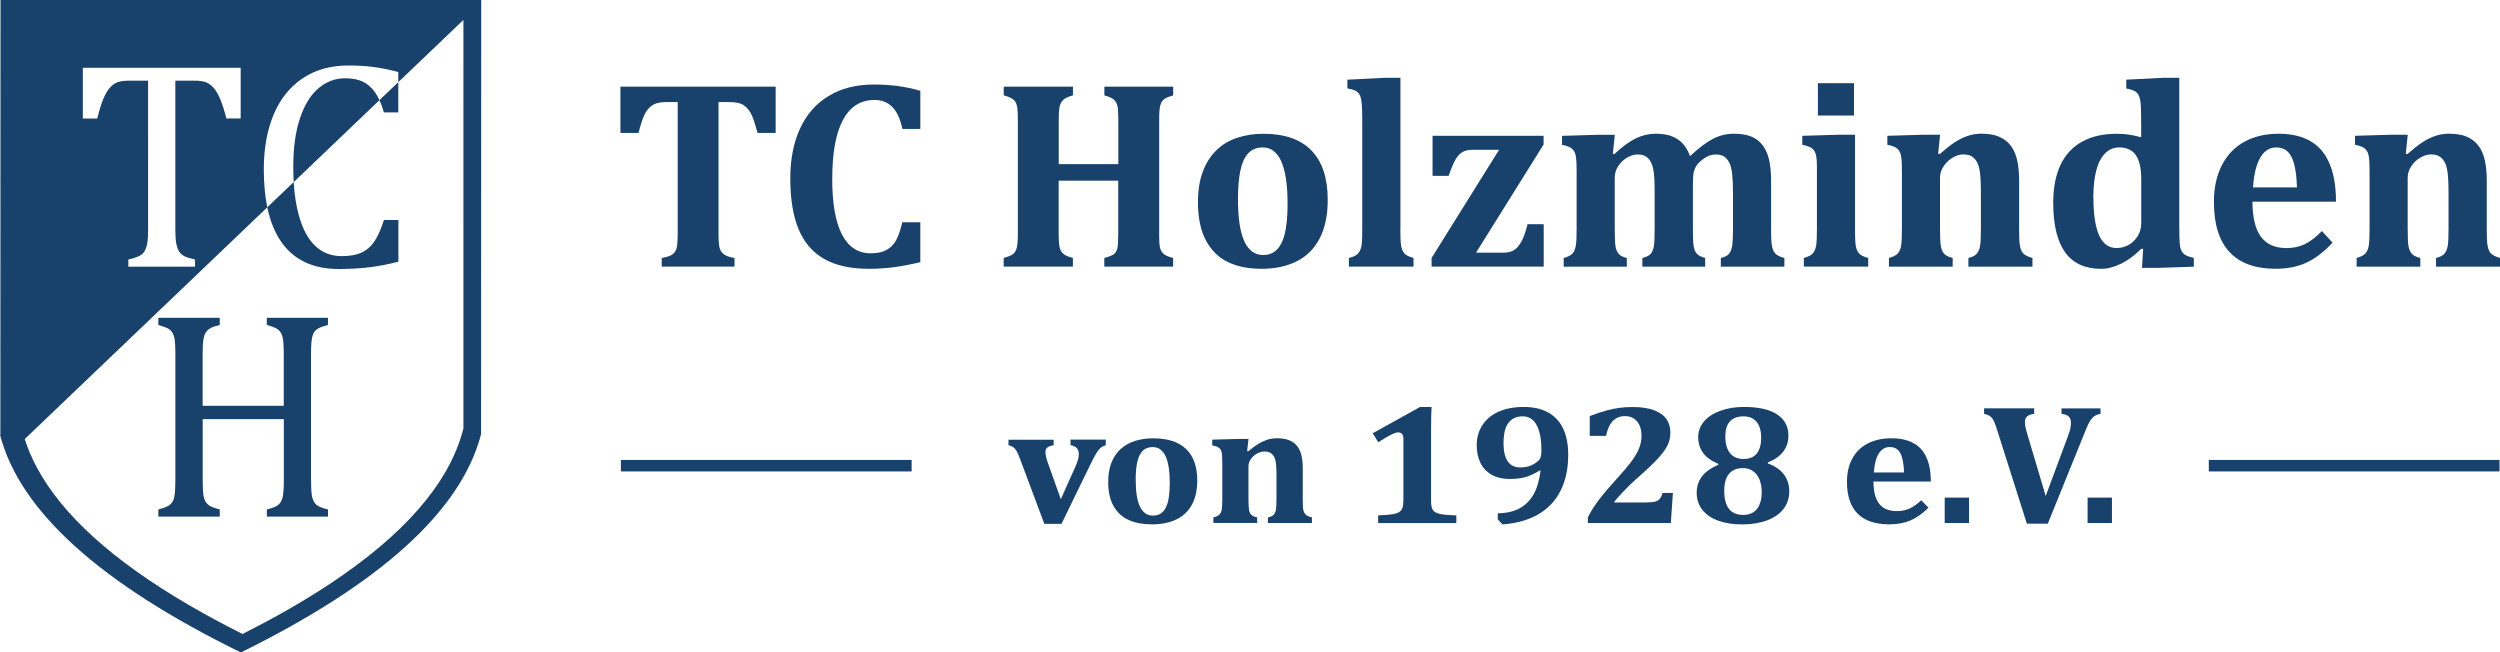 <?xml version="1.0" encoding="UTF-8"?>
<svg id="Ebene_2" data-name="Ebene 2" xmlns="http://www.w3.org/2000/svg" viewBox="0 0 674.27 175.97">
  <defs>
    <style>
      .cls-1, .cls-2 {
        fill: #18416b;
      }

      .cls-2 {
        fill-rule: evenodd;
      }
    </style>
  </defs>
  <g id="Ebene_1-2" data-name="Ebene 1">
    <path class="cls-2" d="M107.42,19.43v10.88h-3.89c-.33-1.17-.7-2.23-1.12-3.16l-.06-.14c-.37-.81-.78-1.52-1.22-2.14-.97-1.35-2.09-2.32-3.38-2.9-1.29-.58-2.83-.86-4.65-.86-2.7,0-5.1.9-7.21,2.7-2.11,1.78-3.77,4.49-4.98,8.09-1.21,3.61-1.81,7.95-1.81,13.06,0,1.45.04,2.83.12,4.16v.14c.21,3.33.67,6.28,1.39,8.84.99,3.63,2.46,6.37,4.41,8.22,1.93,1.84,4.32,2.76,7.16,2.76,2.15,0,3.91-.31,5.28-.93,1.36-.62,2.51-1.58,3.44-2.92.93-1.34,1.81-3.3,2.66-5.9h3.89v11.24c-2.47.66-5,1.15-7.57,1.48-2.59.34-5.43.5-8.51.5-6.67,0-11.71-2.25-15.11-6.76-1.92-2.54-3.3-5.78-4.14-9.73l-.02-.11c-.63-3.03-.95-6.46-.95-10.31,0-5.61.89-10.51,2.65-14.74,1.77-4.21,4.38-7.47,7.82-9.78,3.44-2.31,7.53-3.46,12.31-3.46,2.39,0,4.59.12,6.61.38,2.03.24,4.32.71,6.93,1.39h0ZM65.43,171.01l-.17.07.15-.08h0c4.3-2.18,8.38-4.36,12.23-6.56,22.3-12.76,36.92-25.98,43.86-39.66,1.29-2.55,2.31-5.11,3.07-7.68.12-.42.24-.84.35-1.25.02-.09.05-.17.07-.26V5.37l-17.57,16.79-5.08,4.85-23.14,22.11-7.15,6.83L8.31,116.85l-1.65,1.58-.05.05h0s.06-.05.06-.05c.81,2.53,1.87,5.03,3.2,7.53,6.8,12.79,20.43,25.16,40.89,37.12,4.54,2.65,9.41,5.28,14.61,7.89l.04.02h.02ZM.35,117.1l-.35.15c5.31,20.53,26.95,40.09,64.91,58.7l.05.02c37.69-18.58,59.26-38.11,64.72-58.6.02-.08.05-.17.07-.25l.04-117.12H.14l-.04,117.1h.25ZM22.34,18.29h42.57v13.67h-3.85c-.58-2.24-1.14-4.02-1.71-5.34-.56-1.31-1.17-2.31-1.8-2.99-.62-.67-1.3-1.17-2.01-1.45-.73-.28-1.81-.43-3.25-.43h-5v40.23c0,1.54.08,2.78.26,3.69.17.93.43,1.65.78,2.19.36.54.83.95,1.44,1.26.6.29,1.56.59,2.83.87v1.93h-17.98v-1.93c.79-.17,1.49-.38,2.1-.59.6-.2,1.09-.46,1.48-.76.38-.29.68-.68.94-1.15.24-.47.44-1.11.59-1.93.15-.8.21-2,.21-3.57V21.75h-4.96c-1.24,0-2.26.12-3.05.35-.81.24-1.54.72-2.23,1.48-.68.75-1.3,1.81-1.87,3.18-.56,1.38-1.09,3.11-1.6,5.2h-3.89v-13.67h0ZM83.9,129.52c0,1.52.04,2.66.12,3.41.08.76.2,1.38.39,1.84.19.46.4.83.67,1.11.25.3.63.55,1.11.79.48.23,1.25.48,2.27.74v1.93h-16.49v-1.93c1.45-.36,2.46-.76,3.04-1.21.58-.46.98-1.13,1.2-2.05.23-.91.34-2.45.34-4.63v-16.47h-21.88v16.47c0,1.74.07,3.03.17,3.85.12.8.32,1.45.59,1.92.28.47.69.87,1.22,1.18.54.32,1.41.63,2.62.94v1.93h-16.56v-1.93c1.63-.42,2.71-.87,3.26-1.39.55-.51.91-1.23,1.07-2.17.17-.94.26-2.39.26-4.32v-34c0-1.8-.07-3.12-.19-3.94-.13-.83-.35-1.46-.66-1.93-.3-.46-.7-.82-1.2-1.1-.5-.27-1.36-.58-2.55-.91v-1.93h16.56v1.93c-1.16.28-1.99.56-2.5.86-.51.28-.91.64-1.22,1.09-.3.43-.52,1.07-.67,1.94-.15.86-.22,2.2-.22,4v13.91h21.88v-13.91c0-2.28-.11-3.84-.34-4.67-.21-.84-.59-1.49-1.11-1.93-.52-.44-1.57-.87-3.12-1.29v-1.93h16.49v1.93c-1.48.36-2.5.78-3.08,1.23-.58.46-.97,1.14-1.18,2.07-.2.91-.31,2.44-.31,4.59v34h0Z"/>
    <path class="cls-1" d="M178.47,71.92v-2.34c1-.17,1.78-.39,2.37-.67.58-.27,1.02-.66,1.3-1.15.29-.5.46-1.13.53-1.91.07-.76.11-1.72.11-2.85V27.53h-2.88c-1.43,0-2.51.16-3.28.5-.75.33-1.42.85-1.98,1.57-.55.7-1.03,1.66-1.43,2.85-.4,1.2-.74,2.33-1,3.4h-4.88v-12.48h41.87v12.48h-4.88c-.45-1.61-.8-2.79-1.07-3.56-.25-.75-.55-1.4-.86-1.93-.33-.53-.67-.98-1.02-1.34-.35-.35-.73-.64-1.14-.86-.4-.21-.9-.36-1.51-.47-.61-.11-1.4-.16-2.37-.16h-2.56v35.46c0,1.25.04,2.21.11,2.85.07.66.19,1.19.39,1.59.19.4.42.73.69.97.28.25.66.47,1.14.68.49.21,1.14.36,1.98.49v2.34h-19.64Z"/>
    <path class="cls-1" d="M248.22,24.47v10.31h-4.83c-.57-2.67-1.47-4.65-2.71-5.91-1.23-1.27-2.84-1.91-4.83-1.91-3.75,0-6.58,1.8-8.5,5.39-1.93,3.59-2.89,8.92-2.89,15.99,0,6.57.89,11.53,2.63,14.92,1.76,3.37,4.33,5.06,7.72,5.06,1.74,0,3.14-.29,4.24-.87,1.08-.58,1.95-1.44,2.61-2.61.66-1.17,1.21-2.79,1.69-4.9h4.87v10.77c-2.6.62-4.99,1.07-7.14,1.36-2.16.28-4.41.43-6.73.43-4.93,0-8.96-.89-12.08-2.67-3.12-1.77-5.41-4.47-6.9-8.05-1.48-3.59-2.22-8.15-2.22-13.65,0-5.15.87-9.62,2.61-13.43,1.75-3.8,4.31-6.74,7.7-8.8,3.4-2.06,7.45-3.1,12.16-3.1,2.4,0,4.56.13,6.51.39,1.95.27,3.98.69,6.08,1.29h0Z"/>
    <path class="cls-1" d="M312.62,62.99c0,1.82.09,3.07.23,3.75.16.67.47,1.24.95,1.69.47.45,1.34.83,2.6,1.14v2.34h-18.56v-2.34c1.37-.36,2.26-.72,2.66-1.07.41-.36.69-.86.86-1.52.16-.66.24-1.98.24-3.99v-14.27h-16.07v14.27c0,.83.02,1.59.07,2.31s.13,1.3.28,1.75c.15.45.35.83.62,1.13.28.32.66.58,1.13.8.47.23,1.06.43,1.74.59v2.34h-18.67v-2.34c.89-.24,1.58-.5,2.09-.76.51-.28.89-.66,1.13-1.14.25-.49.41-1.1.49-1.85.07-.75.11-1.7.11-2.83v-30.67c0-1.12-.04-2.05-.1-2.8-.05-.76-.21-1.37-.46-1.86-.24-.47-.62-.85-1.13-1.15-.51-.29-1.21-.56-2.12-.8v-2.34h18.67v2.34c-1.25.36-2.11.75-2.57,1.18-.46.42-.79,1-.98,1.69-.18.7-.28,1.97-.28,3.79v11.89h16.07v-11.89c0-1.8-.07-3.05-.23-3.75-.16-.7-.46-1.26-.92-1.71-.46-.44-1.34-.83-2.61-1.19v-2.34h18.56v2.34c-1.04.29-1.81.59-2.28.91-.47.32-.81.73-1.01,1.23-.21.5-.33,1.06-.39,1.68-.06.62-.1,1.57-.1,2.84v30.63h0Z"/>
    <path class="cls-1" d="M340.16,72.49c-3.48,0-6.5-.61-9.02-1.83-2.53-1.23-4.49-3.18-5.92-5.86-1.42-2.7-2.12-6.12-2.12-10.27,0-3.17.44-5.92,1.31-8.24.87-2.33,2.1-4.25,3.67-5.77,1.57-1.52,3.42-2.63,5.6-3.36,2.17-.72,4.53-1.08,7.07-1.08,5.73,0,10.06,1.51,12.98,4.53,2.91,3.02,4.37,7.45,4.37,13.29,0,4.12-.72,7.58-2.16,10.37-1.44,2.78-3.51,4.86-6.19,6.2s-5.86,2.03-9.57,2.03h0ZM333.89,53.74c0,5.03.57,8.79,1.69,11.29,1.13,2.5,2.83,3.75,5.11,3.75,1.25,0,2.31-.32,3.14-.96.84-.64,1.52-1.57,2.03-2.77.51-1.21.87-2.67,1.08-4.36.22-1.7.33-3.61.33-5.72,0-5.09-.57-8.9-1.69-11.42-1.13-2.53-2.79-3.79-5-3.79-1.61,0-2.9.51-3.87,1.53-.97,1.01-1.69,2.54-2.14,4.58-.45,2.04-.68,4.66-.68,7.87h0Z"/>
    <path class="cls-1" d="M377.68,61.63c0,2.26.07,3.81.21,4.66.15.85.44,1.54.87,2.05.44.51,1.26.91,2.48,1.23v2.34h-17.43v-2.34c.72-.17,1.27-.36,1.68-.59.4-.22.72-.49.93-.78.23-.3.43-.68.6-1.14.16-.46.27-1.1.32-1.92.05-.81.07-1.99.07-3.51v-27.74c0-2.04-.01-3.53-.05-4.49-.04-.97-.11-1.77-.22-2.43-.11-.64-.28-1.17-.53-1.57-.24-.39-.6-.7-1.04-.93-.45-.24-1.18-.45-2.17-.64v-2.34l9.85-.5h4.46v40.65h0Z"/>
    <path class="cls-1" d="M398.1,68.14h7.5c1.07,0,1.97-.22,2.72-.67.75-.45,1.42-1.24,2.03-2.36.61-1.1,1.15-2.66,1.65-4.65h4.35v11.45h-30.24v-2.34l18.21-29.17h-7.08c-1.13,0-2.05.19-2.73.57-.69.38-1.31,1.02-1.87,1.92-.56.91-1.2,2.43-1.94,4.55h-4.33v-10.81h29.95v2.34l-18.21,29.16h0Z"/>
    <path class="cls-1" d="M434.95,41.47l.43.11c2.16-2.02,4.1-3.44,5.83-4.27,1.74-.83,3.51-1.24,5.31-1.24s3.22.22,4.37.68c1.17.45,2.15,1.1,2.95,1.97.81.86,1.47,2,1.97,3.4,2.39-2.23,4.47-3.8,6.24-4.7,1.76-.9,3.61-1.35,5.52-1.35s3.47.24,4.72.74c1.24.5,2.27,1.27,3.07,2.32.8,1.04,1.4,2.34,1.76,3.91.36,1.57.55,3.44.55,5.62v12.98c0,1.04.02,2.03.06,2.94.04.91.12,1.64.27,2.19.13.55.34,1,.58,1.34.25.34.59.63,1.04.87.46.23,1.01.44,1.64.61v2.34h-17.14v-2.34c1.07-.27,1.81-.64,2.21-1.14.4-.5.68-1.19.84-2.06.15-.87.23-2.44.23-4.7v-9.53c0-2.14-.07-3.87-.22-5.21-.15-1.34-.41-2.39-.81-3.14-.4-.76-.89-1.31-1.44-1.64-.56-.34-1.29-.5-2.19-.5-.62,0-1.19.1-1.71.28-.52.19-1.04.49-1.58.87-.53.39-1,.79-1.37,1.19-.38.4-.68.85-.91,1.35-.22.5-.38,1.06-.46,1.68-.07.62-.12,1.63-.12,3.02v11.59c0,1.61.04,2.85.08,3.7.06.85.19,1.54.38,2.06.19.52.5.96.91,1.3.41.34,1.06.63,1.94.87v2.34h-16.94v-2.34c1.09-.27,1.85-.64,2.26-1.14.41-.5.69-1.18.84-2.05.15-.86.21-2.43.21-4.71v-9.53c0-1.57-.02-2.89-.08-3.97-.06-1.07-.16-1.94-.3-2.61-.13-.67-.34-1.24-.58-1.74-.25-.5-.53-.91-.85-1.21-.33-.3-.7-.55-1.14-.72-.44-.16-1-.24-1.65-.24-.89,0-1.8.27-2.76.81-.97.55-1.77,1.31-2.43,2.28-.64.97-.97,2.02-.97,3.13v13.76c0,2.23.06,3.79.19,4.69.13.89.41,1.58.84,2.09.42.51,1.17.9,2.23,1.17v2.34h-17.03v-2.34c1.14-.32,1.93-.72,2.37-1.21.44-.5.73-1.18.89-2.03.16-.85.23-2.4.23-4.66v-14.62c0-1.75-.02-3.05-.08-3.9-.06-.84-.21-1.52-.42-2.03-.23-.51-.57-.92-1.03-1.24-.46-.33-1.26-.61-2.4-.84v-2.42l9.75-.29h4.48l-.53,5.12h0Z"/>
    <path class="cls-1" d="M500.04,22.44v8.72h-9.74v-8.72h9.74ZM486.52,69.57c1.17-.32,1.97-.72,2.4-1.21.44-.5.73-1.18.89-2.03.16-.85.23-2.4.23-4.66v-16.54c0-1.17-.05-2.1-.16-2.82-.11-.7-.3-1.27-.61-1.7-.29-.43-.69-.75-1.2-.98-.51-.22-1.18-.41-1.98-.58v-2.42l9.79-.29h4.44v25.29c0,1.34.01,2.36.05,3.08.04.72.09,1.27.16,1.66.07.4.18.74.3,1.06.13.3.3.59.52.85.21.27.52.5.92.72.4.21.93.4,1.6.57v2.34h-17.36v-2.34h0Z"/>
    <path class="cls-1" d="M548.14,71.92h-17.25v-2.34c1.09-.27,1.85-.66,2.27-1.17.42-.51.72-1.19.87-2.05.16-.87.23-2.43.23-4.69v-9.49c0-1.69-.04-3.06-.11-4.14-.07-1.08-.18-1.97-.34-2.66-.15-.68-.36-1.26-.63-1.72-.28-.46-.58-.84-.91-1.13-.33-.3-.72-.52-1.14-.67-.42-.13-.97-.21-1.64-.21-.9,0-1.83.28-2.8.84-.97.56-1.8,1.32-2.45,2.31-.67.98-1,2.04-1,3.14v13.69c0,2.26.07,3.82.21,4.7.15.87.44,1.57.87,2.08.44.51,1.21.9,2.33,1.17v2.34h-17.18v-2.34c1.14-.32,1.93-.72,2.37-1.21.44-.5.73-1.18.89-2.03.16-.85.23-2.4.23-4.66v-14.62c0-1.75-.02-3.05-.08-3.9-.06-.84-.21-1.52-.42-2.03-.23-.51-.57-.92-1.03-1.24-.46-.33-1.26-.61-2.4-.84v-2.42l9.75-.29h4.48l-.53,5.12.43.11c1.47-1.3,2.77-2.33,3.87-3.07,1.12-.75,2.28-1.35,3.51-1.78,1.21-.44,2.5-.66,3.86-.66,1.94,0,3.56.28,4.83.84,1.29.56,2.32,1.37,3.12,2.43.79,1.07,1.36,2.38,1.7,3.92.34,1.54.52,3.33.52,5.37v13.01c0,1.04.01,2.03.05,2.94.04.91.12,1.64.27,2.19.15.55.34,1,.58,1.34.26.34.61.63,1.06.87.45.23,1,.44,1.64.61v2.34h0Z"/>
    <path class="cls-1" d="M587.79,61.54c0,1.8.02,3.11.08,3.95.06.83.19,1.49.41,1.99.22.5.56.9,1.03,1.23.47.32,1.27.59,2.38.84v2.38l-9.68.32h-4.3l.32-5.12-.53-.02c-1.7,1.72-3.5,3.06-5.38,3.99-1.89.93-3.7,1.41-5.43,1.41-4.32,0-7.55-1.48-9.7-4.44-2.14-2.97-3.22-7.43-3.22-13.38,0-4.03.66-7.43,1.95-10.19,1.31-2.77,3.25-4.86,5.82-6.28,2.57-1.43,5.68-2.14,9.31-2.14,1.03,0,2.06.06,3.07.19s2.2.39,3.57.76v-3.24c0-2.54-.04-4.33-.1-5.38-.07-1.06-.23-1.87-.45-2.43-.23-.56-.56-.98-1.02-1.3-.45-.3-1.26-.57-2.45-.81v-2.38l9.86-.5h4.44v40.55h0ZM577.51,48.3c0-2.9-.49-5.04-1.46-6.45-.97-1.4-2.46-2.09-4.48-2.09-1.47,0-2.73.52-3.79,1.58-1.06,1.06-1.85,2.57-2.38,4.56-.53,1.99-.8,4.36-.8,7.08,0,4.67.51,8.16,1.53,10.47,1.02,2.29,2.61,3.45,4.76,3.45,1.02,0,2.04-.25,3.05-.76,1.01-.51,1.86-1.3,2.54-2.34.69-1.06,1.03-2.27,1.03-3.65v-11.84h0Z"/>
    <path class="cls-1" d="M629.12,65.45c-2.42,2.56-4.81,4.37-7.18,5.44-2.38,1.07-5.1,1.6-8.18,1.6-5.52,0-9.69-1.52-12.47-4.54-2.79-3.02-4.18-7.5-4.18-13.46,0-3.84.72-7.15,2.15-9.93,1.43-2.79,3.47-4.9,6.09-6.34,2.63-1.43,5.69-2.15,9.18-2.15,2.16,0,4.05.24,5.67.74,1.63.5,3.02,1.19,4.19,2.09,1.15.89,2.12,1.95,2.88,3.22.9,1.49,1.58,3.21,2.03,5.12.47,1.97.73,4.35.74,7.15h-22.54c.02,4.29.79,7.44,2.29,9.47,1.51,2.03,3.8,3.05,6.88,3.05,1.8,0,3.42-.34,4.87-1.02,1.44-.67,3.01-1.86,4.7-3.57l2.88,3.13h0ZM619.51,50.54c-.1-3.63-.57-6.33-1.42-8.11-.85-1.77-2.22-2.66-4.13-2.66s-3.28.92-4.36,2.77c-1.07,1.85-1.72,4.52-1.93,8h11.84Z"/>
    <path class="cls-1" d="M674.27,71.92h-17.25v-2.34c1.09-.27,1.85-.66,2.27-1.17.42-.51.72-1.19.87-2.05.16-.87.23-2.43.23-4.69v-9.49c0-1.69-.04-3.06-.11-4.14-.07-1.08-.18-1.97-.34-2.66-.15-.68-.36-1.26-.63-1.72-.28-.46-.58-.84-.91-1.13-.33-.3-.72-.52-1.14-.67-.42-.13-.97-.21-1.64-.21-.9,0-1.83.28-2.8.84-.97.56-1.8,1.32-2.45,2.31-.67.98-1,2.04-1,3.14v13.69c0,2.26.07,3.82.21,4.7.15.87.44,1.57.87,2.08.44.51,1.21.9,2.33,1.17v2.34h-17.18v-2.34c1.14-.32,1.93-.72,2.37-1.21.44-.5.73-1.18.89-2.03.16-.85.23-2.4.23-4.66v-14.62c0-1.75-.02-3.05-.08-3.9-.06-.84-.21-1.52-.42-2.03-.23-.51-.57-.92-1.03-1.24-.46-.33-1.26-.61-2.4-.84v-2.42l9.75-.29h4.48l-.53,5.12.43.11c1.47-1.3,2.77-2.33,3.87-3.07,1.12-.75,2.28-1.35,3.51-1.78,1.21-.44,2.5-.66,3.86-.66,1.94,0,3.56.28,4.83.84,1.29.56,2.32,1.37,3.12,2.43.79,1.07,1.36,2.38,1.7,3.92.34,1.54.52,3.33.52,5.37v13.01c0,1.04.01,2.03.05,2.94.04.91.12,1.64.27,2.19.15.55.34,1,.58,1.34.26.34.61.63,1.06.87.45.23,1,.44,1.64.61v2.34h0Z"/>
    <g>
      <path class="cls-1" d="M284.18,118.58v1.49c-.77.14-1.33.34-1.69.61-.36.27-.53.68-.53,1.22,0,.73.21,1.67.63,2.84l3.52,9.9,3.89-8.68c.33-.73.57-1.36.73-1.92.16-.55.24-1.09.24-1.62,0-.63-.19-1.16-.58-1.58-.39-.42-.95-.67-1.66-.78v-1.49h9.5v1.52c-.47.14-.85.3-1.13.5-.28.2-.55.46-.81.77-.25.32-.56.79-.92,1.42-.36.63-.84,1.58-1.46,2.85l-7.62,15.66h-4.62l-6.45-17.24c-.43-1.2-.79-2.01-1.07-2.46-.28-.45-.58-.79-.92-1.02-.33-.23-.75-.39-1.23-.49v-1.49h12.19Z"/>
      <path class="cls-1" d="M310.62,141.42c-2.39,0-4.46-.39-6.2-1.17-1.73-.78-3.09-2.03-4.07-3.74-.98-1.72-1.46-3.9-1.46-6.54,0-2.02.3-3.77.9-5.25.6-1.49,1.44-2.71,2.52-3.67,1.08-.97,2.35-1.68,3.84-2.14,1.49-.46,3.11-.69,4.85-.69,3.94,0,6.91.96,8.91,2.89,2,1.93,3,4.75,3,8.47,0,2.62-.49,4.83-1.48,6.61-.99,1.77-2.41,3.09-4.25,3.95-1.84.86-4.03,1.29-6.57,1.29h0ZM306.31,129.48c0,3.2.39,5.6,1.16,7.19.78,1.59,1.94,2.39,3.51,2.39.86,0,1.58-.2,2.16-.61.58-.41,1.04-1,1.39-1.76.35-.77.6-1.7.74-2.78.15-1.08.23-2.3.23-3.64,0-3.24-.39-5.67-1.16-7.28-.78-1.61-1.92-2.41-3.44-2.41-1.11,0-1.99.32-2.66.97-.67.64-1.16,1.62-1.47,2.92-.31,1.3-.47,2.97-.47,5.01h0Z"/>
      <path class="cls-1" d="M353.81,141.06h-11.85v-1.49c.75-.17,1.27-.42,1.56-.74.29-.32.49-.76.6-1.31.11-.56.16-1.55.16-2.99v-6.05c0-1.08-.02-1.95-.07-2.64-.05-.69-.13-1.25-.23-1.69-.1-.43-.25-.8-.43-1.1-.19-.29-.4-.53-.63-.72-.23-.19-.49-.33-.78-.43-.29-.09-.67-.13-1.13-.13-.62,0-1.26.18-1.93.53-.67.36-1.23.84-1.68,1.47-.46.63-.68,1.3-.68,2v8.73c0,1.44.05,2.44.14,2.99.1.56.3,1,.6,1.32.3.32.83.57,1.6.74v1.49h-11.8v-1.49c.78-.2,1.33-.46,1.63-.77.3-.32.5-.75.61-1.29.11-.54.16-1.53.16-2.97v-9.31c0-1.11-.02-1.94-.06-2.48-.04-.53-.14-.97-.29-1.29-.16-.32-.39-.59-.71-.79-.32-.21-.87-.39-1.65-.53v-1.54l6.7-.19h3.08l-.37,3.26.29.07c1.01-.83,1.9-1.49,2.66-1.96.77-.48,1.57-.86,2.41-1.14.83-.28,1.72-.42,2.65-.42,1.33,0,2.44.18,3.32.53.88.36,1.59.87,2.14,1.55.54.68.93,1.52,1.17,2.5.23.98.36,2.12.36,3.42v8.29c0,.67,0,1.29.03,1.87.02.58.08,1.04.18,1.39.1.35.23.63.4.85.18.22.42.4.73.56.31.15.68.28,1.13.39v1.49h0Z"/>
      <path class="cls-1" d="M385.96,134.74c0,.87.05,1.53.16,1.98.1.45.29.8.56,1.09.27.28.66.5,1.16.66.51.15,1.14.28,1.91.36.77.09,1.78.14,3.03.17v2.07h-21.08v-2.07c1.8-.07,3.09-.18,3.87-.3.78-.13,1.37-.32,1.77-.58.41-.26.71-.62.89-1.08.19-.47.28-1.24.28-2.29v-16.39c0-.62-.13-1.06-.38-1.33-.26-.28-.6-.41-1.04-.41-.41,0-.98.17-1.72.52-.74.35-1.96,1.06-3.65,2.13l-1.49-2.41,12.75-7.09h3.13c-.09,1.45-.14,3.46-.14,6.03v18.95h0Z"/>
      <path class="cls-1" d="M403.96,140.08v-1.63c1.06-.02,1.98-.11,2.79-.27.94-.19,1.83-.47,2.68-.87.83-.4,1.58-.9,2.21-1.49.78-.71,1.43-1.52,1.95-2.44.53-.91.93-1.91,1.23-3,.3-1.09.53-2.22.68-3.4l-.24-.09c-1.26.8-2.49,1.38-3.7,1.75-1.22.36-2.67.54-4.36.54-1.93,0-3.55-.38-4.9-1.14-1.34-.77-2.34-1.83-3.01-3.19-.68-1.37-1.01-2.97-1.01-4.8,0-2.01.51-3.81,1.53-5.38,1.02-1.58,2.48-2.78,4.38-3.64,1.91-.84,4.16-1.27,6.77-1.27s4.84.5,6.63,1.51c1.8,1.01,3.14,2.47,4.04,4.39.88,1.92,1.33,4.24,1.33,6.95,0,3.79-.69,7.05-2.08,9.77-1.38,2.72-3.39,4.84-6.05,6.37-2.64,1.52-5.84,2.42-9.59,2.68l-1.27-1.34h0ZM410.02,126.07c.6,0,1.16-.05,1.68-.15.52-.11,1.01-.27,1.48-.49.47-.22.89-.49,1.29-.8.4-.31.67-.56.8-.76.13-.19.23-.48.33-.86.09-.38.13-.89.13-1.54,0-2.96-.43-5.24-1.28-6.81-.85-1.58-2.1-2.37-3.74-2.37-.97,0-1.78.18-2.43.53-.66.35-1.19.84-1.61,1.47-.42.63-.72,1.39-.89,2.27-.18.89-.27,1.86-.27,2.92,0,4.39,1.5,6.59,4.52,6.59h0Z"/>
      <path class="cls-1" d="M444.05,135.5c1.06,0,1.85-.07,2.37-.22.53-.14.93-.39,1.23-.74.3-.36.55-.89.74-1.6h2.81l-.56,8.11h-22.38v-1.49c.68-1.45,1.68-3.03,2.97-4.74,1.3-1.7,2.88-3.57,4.73-5.59,1.76-1.92,3.1-3.5,4.02-4.74.93-1.24,1.61-2.41,2.07-3.51.45-1.1.68-2.24.68-3.42,0-1.66-.4-2.96-1.2-3.91-.79-.95-1.88-1.42-3.27-1.42-1.31,0-2.38.43-3.24,1.28-.85.85-1.48,2.2-1.87,4.05h-4.39v-5.34c1.98-.74,3.54-1.26,4.67-1.55,1.12-.29,2.23-.52,3.33-.67,1.1-.15,2.29-.22,3.59-.22,2.39,0,4.34.3,5.86.9,1.51.6,2.61,1.4,3.29,2.42.68,1.02,1.01,2.21,1.01,3.57,0,1.19-.23,2.3-.72,3.33-.48,1.03-1.31,2.2-2.49,3.51-1.18,1.31-3.17,3.2-5.97,5.65-1.26,1.13-2.43,2.27-3.52,3.43-1.09,1.15-1.9,2.06-2.42,2.71v.22h8.67Z"/>
      <path class="cls-1" d="M476.79,124.72l.05.29c1.89.68,3.32,1.66,4.29,2.95s1.45,2.82,1.45,4.59-.51,3.35-1.53,4.68c-1.03,1.34-2.5,2.37-4.44,3.11-1.93.73-4.19,1.1-6.78,1.1-2.46,0-4.6-.34-6.44-1.01-1.83-.67-3.25-1.65-4.26-2.94-1.01-1.29-1.52-2.82-1.52-4.57,0-1.28.26-2.41.78-3.39.51-.97,1.18-1.79,2.03-2.44.83-.65,1.85-1.22,3.04-1.72l-.04-.29c-3.6-1.45-5.4-3.86-5.4-7.23,0-1.54.52-2.92,1.55-4.16,1.03-1.23,2.5-2.19,4.41-2.89,1.9-.7,4.03-1.04,6.38-1.04,3.95,0,6.95.67,8.96,2.02,2.02,1.35,3.03,3.25,3.03,5.71,0,1.63-.46,3.06-1.38,4.29-.93,1.22-2.31,2.2-4.17,2.95h0ZM465.33,117.67c0,1.97.42,3.49,1.26,4.54.84,1.05,2.07,1.58,3.68,1.58s2.76-.5,3.55-1.49c.79-.99,1.18-2.4,1.18-4.23s-.41-3.3-1.23-4.29c-.82-.99-2-1.49-3.55-1.49s-2.83.46-3.65,1.36c-.83.91-1.23,2.24-1.23,4.01h0ZM465.04,132.38c0,2.16.43,3.78,1.28,4.87.85,1.08,2.13,1.63,3.82,1.63,1.06,0,1.96-.23,2.7-.68.74-.46,1.31-1.15,1.71-2.09.4-.94.6-2.05.6-3.35s-.21-2.48-.61-3.46c-.41-.97-1-1.72-1.76-2.26-.77-.53-1.67-.79-2.69-.79-1.22,0-2.2.27-2.95.8-.75.53-1.28,1.25-1.62,2.17-.33.91-.48,1.96-.48,3.15h0Z"/>
      <path class="cls-1" d="M520.12,136.93c-1.66,1.63-3.3,2.78-4.93,3.47-1.63.68-3.5,1.02-5.62,1.02-3.79,0-6.65-.97-8.56-2.89-1.92-1.93-2.87-4.78-2.87-8.58,0-2.44.49-4.56,1.48-6.33.98-1.78,2.38-3.13,4.19-4.04,1.81-.91,3.91-1.37,6.3-1.37,1.48,0,2.79.15,3.89.47,1.12.32,2.08.76,2.88,1.33.79.56,1.46,1.25,1.98,2.05.62.95,1.08,2.04,1.39,3.26.33,1.25.5,2.77.51,4.56h-15.48c.02,2.73.54,4.74,1.58,6.03,1.03,1.29,2.61,1.94,4.73,1.94,1.23,0,2.35-.22,3.34-.65.99-.43,2.07-1.18,3.23-2.27l1.98,2h0ZM513.53,127.43c-.07-2.31-.39-4.03-.98-5.17-.58-1.13-1.53-1.69-2.84-1.69s-2.25.59-2.99,1.76c-.73,1.18-1.18,2.88-1.33,5.1h8.13Z"/>
      <polygon class="cls-1" points="531.07 134.21 531.07 141.06 524.5 141.06 524.5 134.21 531.07 134.21 531.07 134.21"/>
      <path class="cls-1" d="M557.76,117.56c.25-.63.44-1.23.58-1.79.14-.56.21-1.14.21-1.76,0-.74-.21-1.31-.63-1.7-.41-.39-1.05-.62-1.92-.68v-1.49h10.53v1.49c-.62.09-1.14.28-1.58.56-.43.28-.82.68-1.17,1.2-.35.53-.77,1.38-1.23,2.55l-10.24,25.29h-5.65l-8.06-25.39c-.35-1.13-.66-1.93-.9-2.41-.24-.47-.56-.86-.95-1.15-.39-.29-.93-.51-1.63-.65v-1.49h13.51v1.49c-.85.09-1.48.31-1.88.66-.41.35-.61.84-.61,1.48,0,.5.05.98.14,1.46.1.47.31,1.23.62,2.27l4.84,16.28,6.03-16.21h0Z"/>
      <polygon class="cls-1" points="569.61 134.21 569.61 141.06 563.04 141.06 563.04 134.21 569.61 134.21 569.61 134.21"/>
    </g>
    <polygon class="cls-2" points="167.46 124.05 245.87 124.05 245.87 127.15 167.46 127.15 167.46 124.05 167.46 124.05"/>
    <polygon class="cls-2" points="595.73 124.05 674.14 124.05 674.14 127.15 595.73 127.15 595.73 124.05 595.73 124.05"/>
  </g>
</svg>